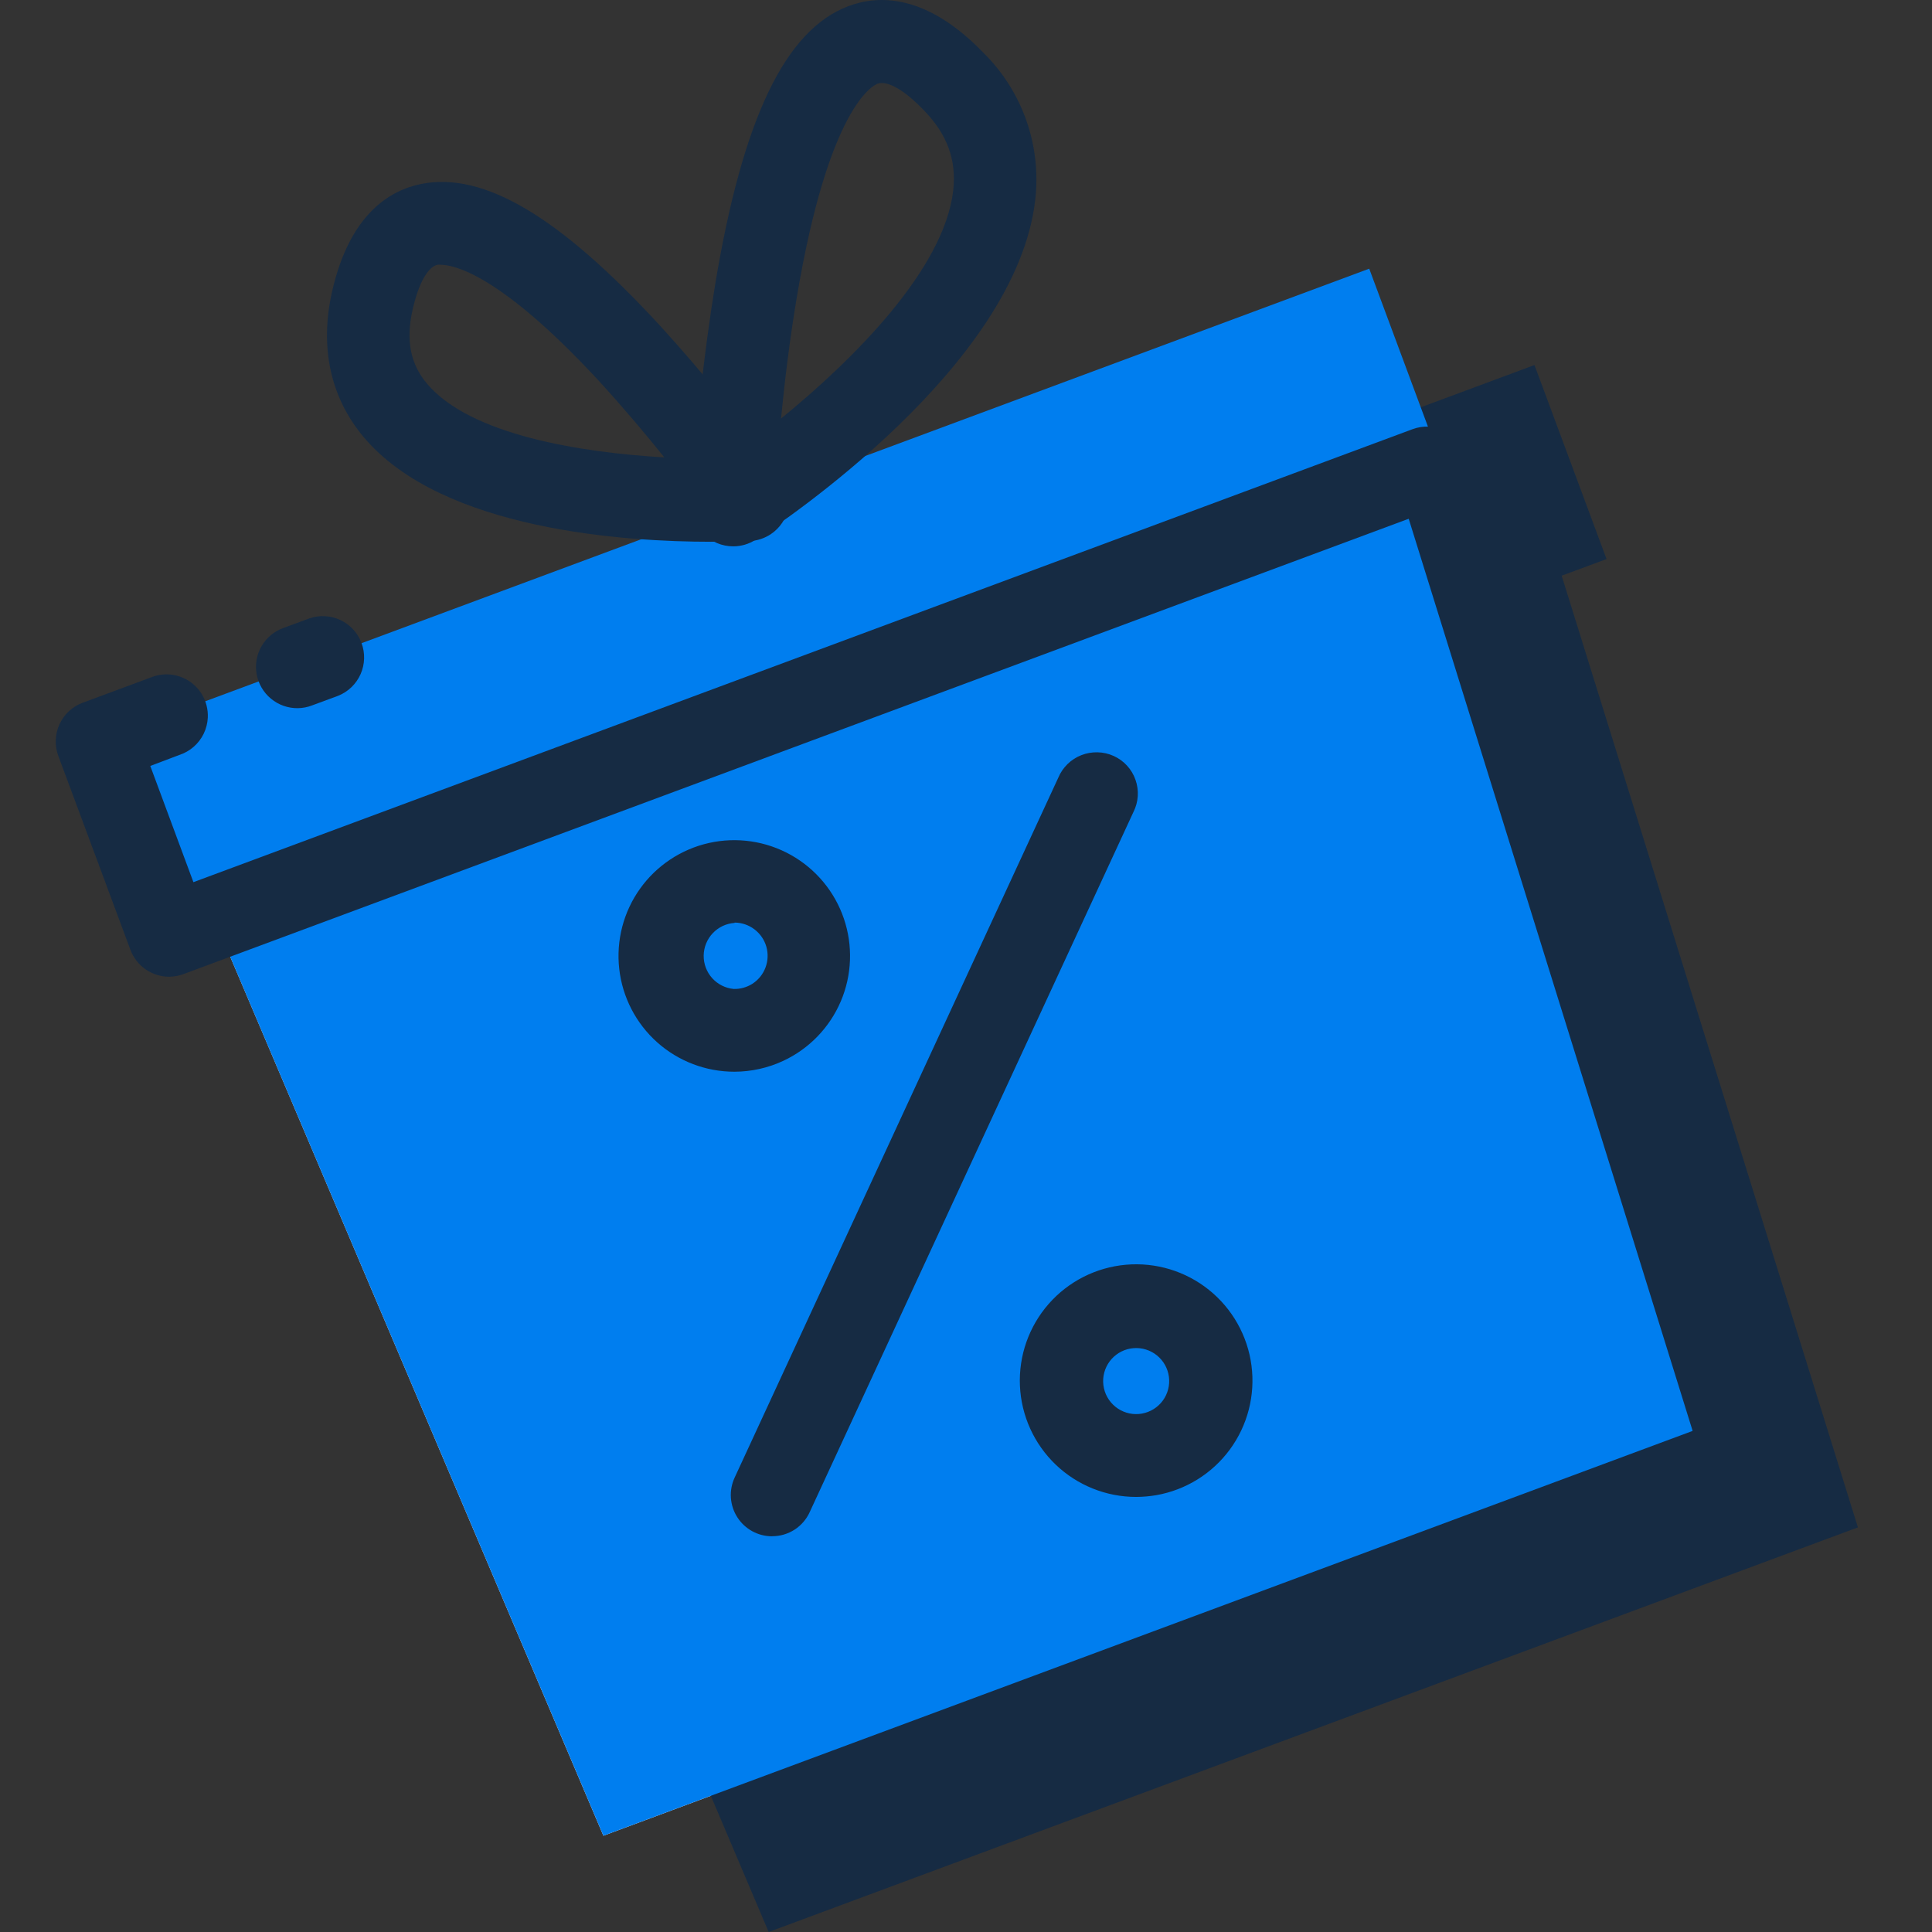 <svg width="104" height="104" viewBox="0 0 104 104" fill="none" xmlns="http://www.w3.org/2000/svg">
<rect x="0" y="0" width="104" height="104" fill="#333333" stroke="none"/>
<g clip-path="url(#clip0_222_5532)">
<path d="M91.115 77.026L32.481 98.817L11.016 48.255L74.777 24.557L91.115 77.026Z" fill="white"/>
<path d="M100.012 82.219L41.378 104L20.417 54.645L17.999 55.542L14.118 45.105L82.601 19.65L86.48 30.094L84.065 30.99L100.012 82.219Z" fill="#162B43"/>
<path d="M91.115 77.026L32.481 98.817L11.52 49.45L9.102 50.353L5.223 39.915L73.706 14.463L77.587 24.904L75.17 25.801L91.115 77.026Z" fill="#007EEF"/>
<path d="M39.472 29.41C39.172 29.411 38.875 29.351 38.599 29.234C38.323 29.116 38.073 28.944 37.865 28.728C37.658 28.511 37.497 28.255 37.391 27.974C37.284 27.694 37.236 27.395 37.247 27.095C37.447 23.14 37.866 19.2 38.501 15.292C39.983 6.373 42.271 1.619 45.665 0.332C47.288 -0.282 49.869 -0.345 52.945 2.849C53.98 3.871 54.767 5.115 55.249 6.487C55.731 7.859 55.894 9.323 55.726 10.767C54.698 19.703 42.114 28.121 40.679 29.051C40.32 29.285 39.901 29.41 39.472 29.41ZM47.471 4.468C47.393 4.468 47.315 4.48 47.241 4.505C46.978 4.606 44.61 5.781 42.893 15.996C42.5 18.324 42.23 20.622 42.043 22.531C45.968 19.336 50.82 14.486 51.311 10.263C51.495 8.62 50.999 7.245 49.741 5.946C48.827 4.984 48.004 4.468 47.471 4.468Z" fill="#162B43"/>
<path d="M38.256 29.163C33.77 29.163 23.825 28.565 19.585 23.539C17.788 21.404 17.195 18.695 17.878 15.69C18.826 11.501 21.017 10.227 22.695 9.898C26.055 9.24 30.134 11.664 35.546 17.55C37.879 20.11 40.059 22.804 42.074 25.619C42.246 25.863 42.367 26.138 42.431 26.429C42.494 26.72 42.498 27.021 42.444 27.314C42.389 27.606 42.276 27.885 42.111 28.133C41.947 28.382 41.734 28.594 41.486 28.759C41.154 28.977 40.771 29.104 40.375 29.126C40.075 29.13 39.319 29.163 38.256 29.163ZM23.735 14.25C23.676 14.244 23.617 14.244 23.558 14.25C23.035 14.354 22.53 15.255 22.212 16.664C21.841 18.312 22.083 19.579 22.983 20.651C25.311 23.414 31.237 24.358 35.76 24.621C34.763 23.373 33.537 21.926 32.245 20.512C26.91 14.741 24.422 14.254 23.725 14.254L23.735 14.25Z" fill="#162B43"/>
<path d="M41.562 82.699C41.189 82.699 40.822 82.605 40.494 82.426C40.167 82.246 39.89 81.988 39.689 81.673C39.488 81.359 39.37 80.998 39.344 80.626C39.319 80.254 39.388 79.881 39.545 79.542L56.966 41.867C57.081 41.59 57.251 41.34 57.465 41.131C57.678 40.922 57.931 40.758 58.21 40.65C58.488 40.541 58.785 40.489 59.083 40.497C59.382 40.503 59.675 40.57 59.947 40.693C60.22 40.816 60.466 40.993 60.668 41.214C60.871 41.435 61.026 41.695 61.124 41.978C61.224 42.26 61.265 42.559 61.246 42.857C61.227 43.155 61.147 43.447 61.012 43.713L43.591 81.388C43.416 81.778 43.132 82.109 42.773 82.341C42.414 82.572 41.995 82.696 41.568 82.695L41.562 82.699Z" fill="#162B43"/>
<path d="M39.541 57.691C38.006 57.694 36.523 57.131 35.377 56.109C34.231 55.086 33.504 53.677 33.333 52.151C33.163 50.625 33.561 49.09 34.453 47.84C35.345 46.59 36.667 45.713 38.165 45.377C39.663 45.042 41.233 45.271 42.573 46.022C43.912 46.772 44.928 47.991 45.424 49.444C45.92 50.897 45.863 52.482 45.263 53.895C44.662 55.309 43.561 56.451 42.171 57.102C41.347 57.488 40.45 57.688 39.541 57.691ZM39.541 49.681C39.094 49.711 38.675 49.909 38.367 50.235C38.059 50.561 37.885 50.99 37.879 51.439C37.874 51.887 38.037 52.321 38.337 52.654C38.637 52.987 39.052 53.195 39.498 53.236C39.851 53.245 40.198 53.148 40.497 52.96C40.822 52.752 41.071 52.445 41.206 52.084C41.342 51.723 41.358 51.328 41.252 50.957C41.145 50.587 40.921 50.261 40.614 50.028C40.307 49.794 39.933 49.666 39.547 49.663L39.541 49.681Z" fill="#162B43"/>
<path d="M61.163 80.58C59.549 80.581 57.998 79.959 56.831 78.844C55.665 77.728 54.974 76.206 54.903 74.594C54.832 72.981 55.386 71.404 56.45 70.19C57.514 68.977 59.005 68.221 60.613 68.081C62.221 67.94 63.821 68.425 65.079 69.436C66.337 70.446 67.157 71.904 67.367 73.504C67.577 75.104 67.161 76.723 66.206 78.024C65.251 79.325 63.83 80.207 62.24 80.486C61.885 80.546 61.524 80.578 61.163 80.58ZM61.163 72.566C61.061 72.567 60.96 72.576 60.859 72.591C60.408 72.669 60.005 72.917 59.732 73.284C59.46 73.652 59.339 74.11 59.396 74.564C59.453 75.018 59.682 75.432 60.036 75.721C60.391 76.01 60.843 76.152 61.299 76.116C61.755 76.08 62.18 75.87 62.485 75.529C62.79 75.189 62.952 74.743 62.937 74.286C62.922 73.829 62.732 73.395 62.406 73.075C62.079 72.755 61.642 72.572 61.185 72.566H61.163Z" fill="#162B43"/>
<path d="M9.102 52.577C8.649 52.576 8.206 52.437 7.834 52.178C7.462 51.919 7.178 51.552 7.02 51.127L3.139 40.689C3.037 40.415 2.991 40.124 3.002 39.832C3.012 39.54 3.081 39.253 3.203 38.987C3.325 38.721 3.498 38.482 3.712 38.283C3.926 38.085 4.178 37.93 4.452 37.828L8.102 36.474C8.378 36.359 8.675 36.3 8.975 36.3C9.275 36.302 9.572 36.365 9.848 36.484C10.263 36.664 10.613 36.967 10.852 37.35C11.091 37.734 11.207 38.181 11.186 38.633C11.171 38.933 11.095 39.226 10.965 39.496C10.833 39.766 10.649 40.007 10.422 40.204C10.195 40.401 9.932 40.55 9.646 40.642L8.09 41.231L10.411 47.487L76.041 23.102C76.594 22.897 77.206 22.919 77.742 23.165C78.008 23.286 78.247 23.459 78.445 23.673C78.644 23.887 78.799 24.139 78.9 24.413C79.105 24.966 79.082 25.577 78.837 26.114C78.716 26.379 78.543 26.618 78.329 26.817C78.114 27.015 77.863 27.17 77.589 27.271L9.878 52.435C9.629 52.528 9.367 52.575 9.102 52.577Z" fill="#162B43"/>
<path d="M16.031 38.121C15.505 38.128 14.993 37.947 14.588 37.612C14.182 37.277 13.908 36.809 13.815 36.291C13.722 35.773 13.816 35.239 14.08 34.783C14.344 34.328 14.76 33.981 15.256 33.804L16.657 33.286C17.205 33.098 17.805 33.132 18.329 33.38C18.853 33.628 19.259 34.071 19.461 34.614C19.663 35.157 19.645 35.758 19.411 36.288C19.177 36.818 18.745 37.236 18.207 37.452L16.806 37.97C16.559 38.067 16.297 38.118 16.031 38.121Z" fill="#162B43"/>
</g>
<defs>
<clipPath id="clip0_222_5532">
<rect width="104" height="104" fill="white"/>
</clipPath>
</defs>
</svg>

